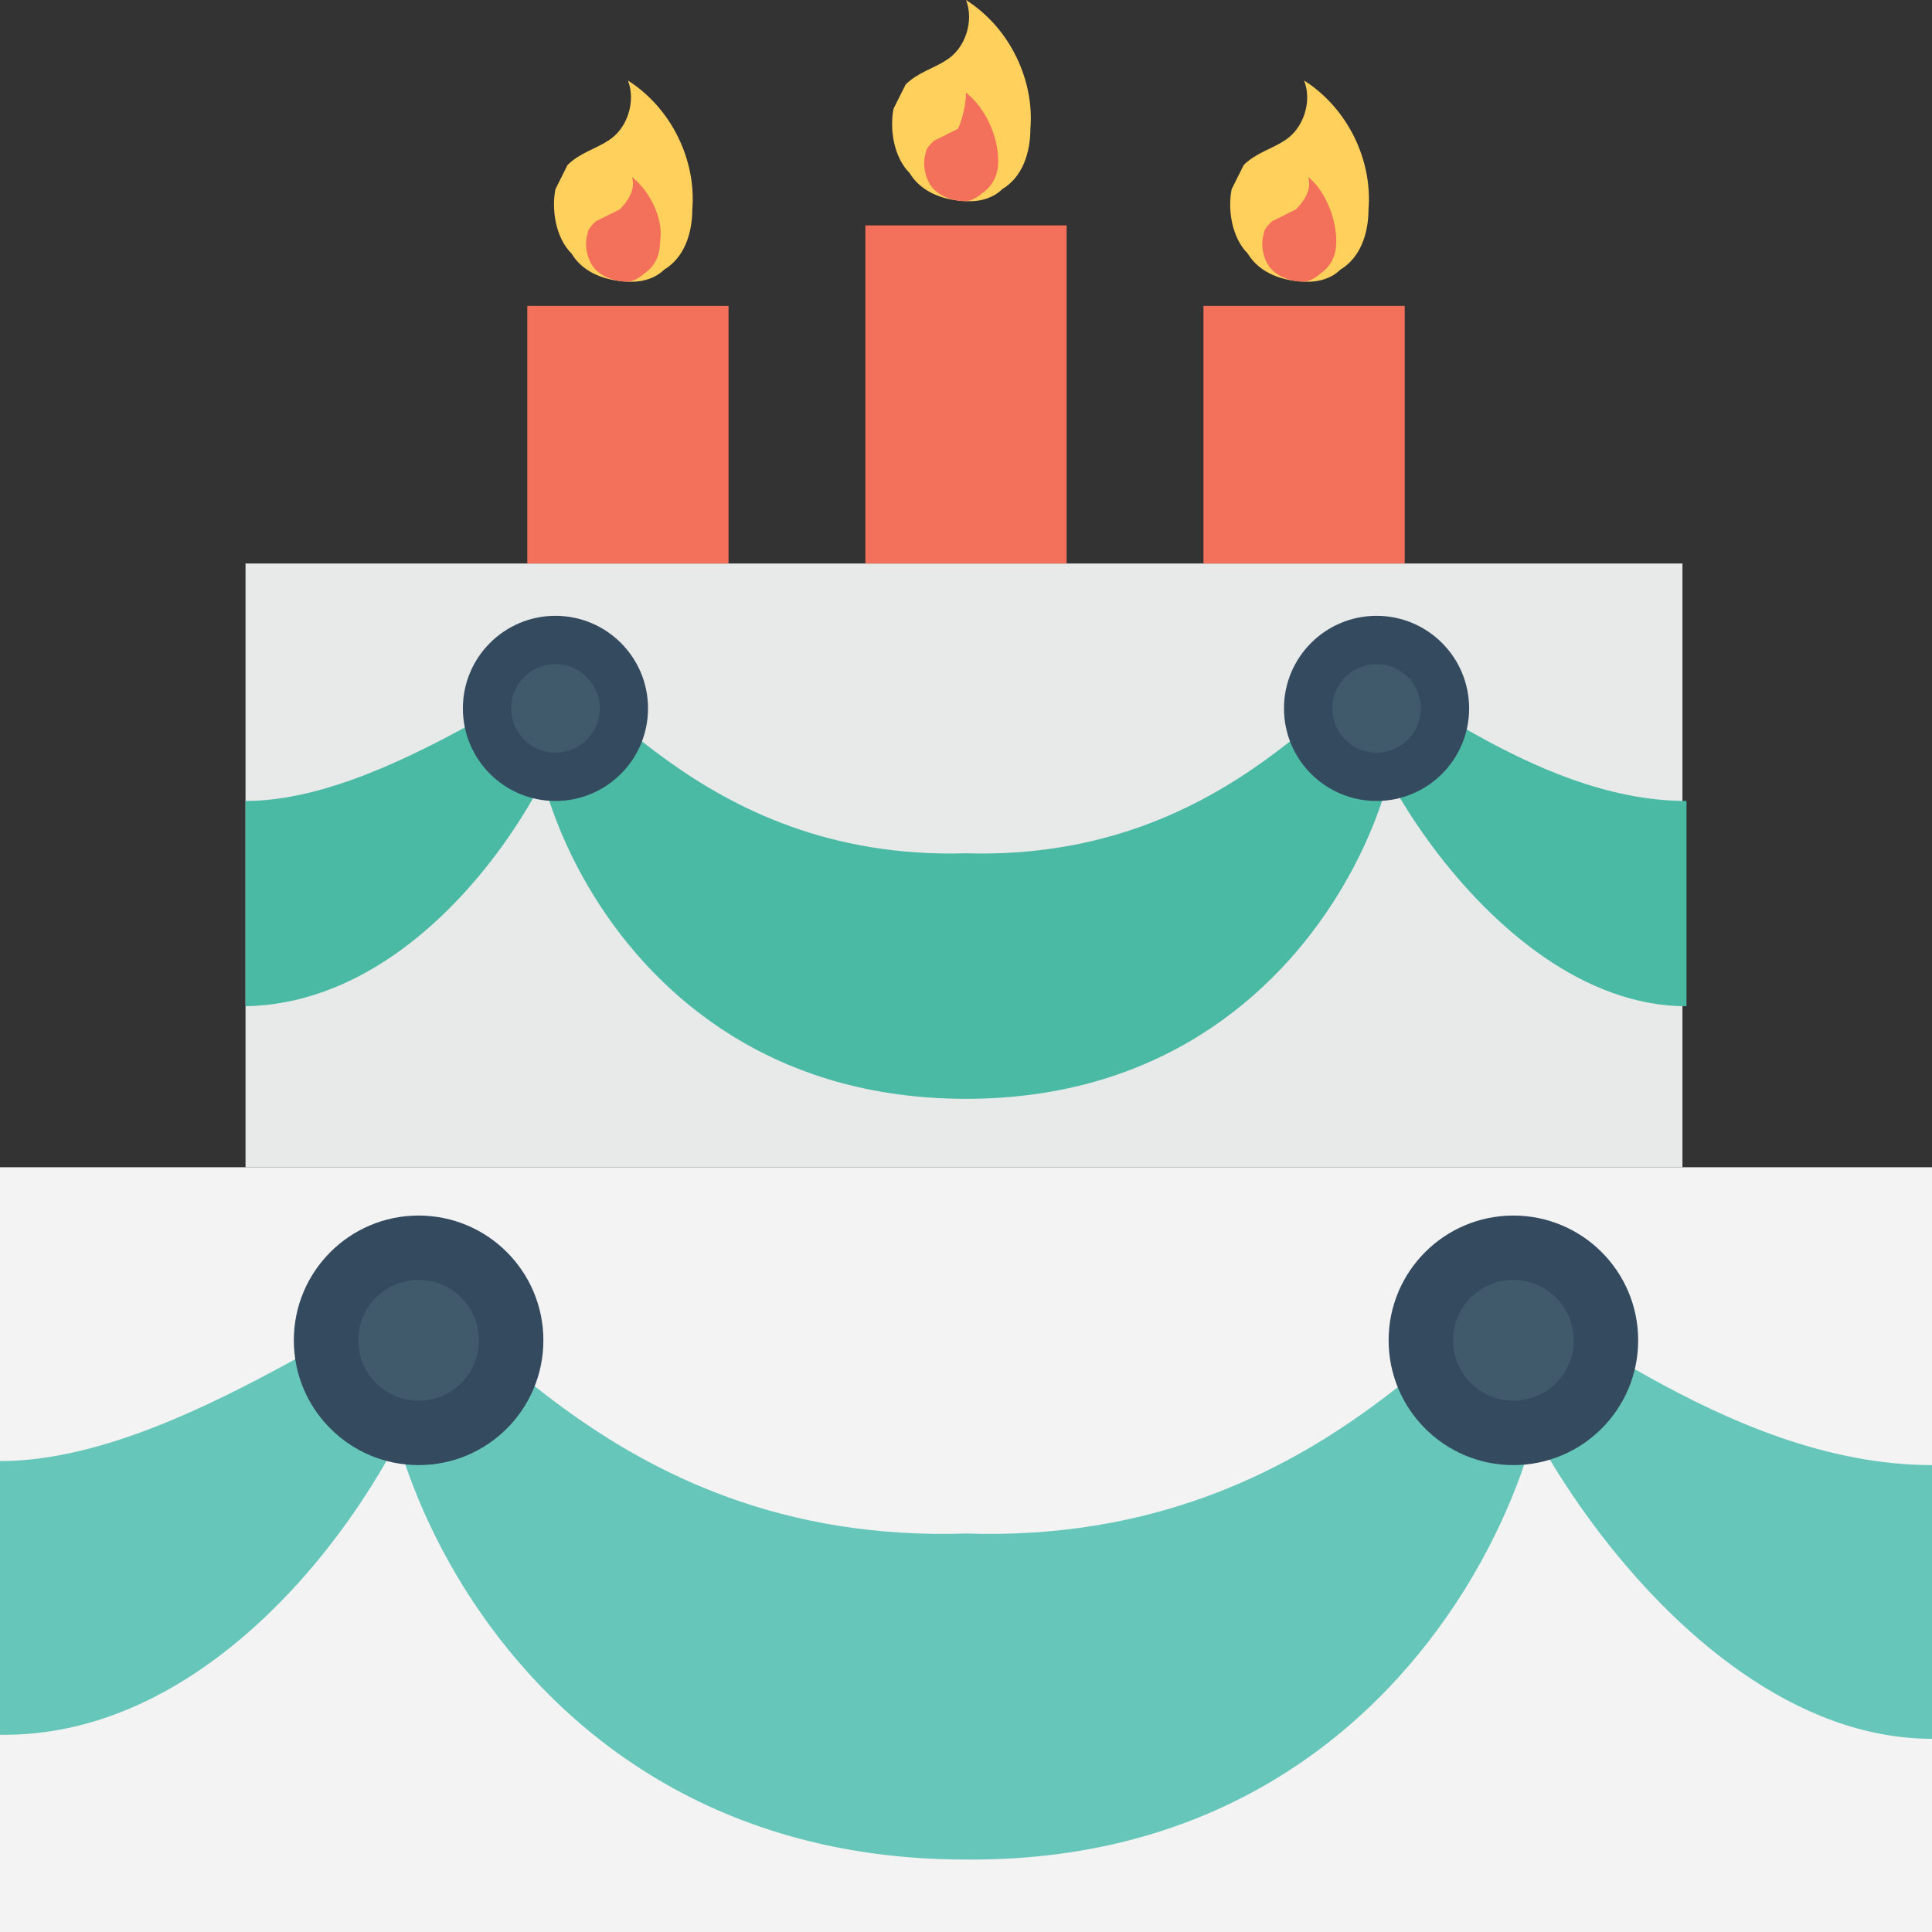 <?xml version="1.0" encoding="utf-8"?>
<!-- Generator: Adobe Illustrator 18.0.0, SVG Export Plug-In . SVG Version: 6.00 Build 0)  -->
<!DOCTYPE svg PUBLIC "-//W3C//DTD SVG 1.1//EN" "http://www.w3.org/Graphics/SVG/1.1/DTD/svg11.dtd">
<svg version="1.1" id="Layer_1" xmlns="http://www.w3.org/2000/svg" xmlns:xlink="http://www.w3.org/1999/xlink" x="0px" y="0px"
	 viewBox="0 0 48 48" enable-background="new 0 0 48 48" xml:space="preserve">
<rect x="0" y="0" width="48" height="48" fill="#333333" stroke="none"/>
<g>
	<g>
		<g>
			<g>
				<g>
					<rect x="6.1" y="14" fill="#E8EAE9" width="35.7" height="15"/>
				</g>
				<g>
					<path fill="#4ABAA5" d="M41.9,19.9c-3.9,0-7.4-3.4-8-3c-1,0.3,2.9,8.1,8,8.1V19.9z"/>
				</g>
				<g>
					<path fill="#4ABAA5" d="M34.4,16.9c-0.9-0.6-3.6,4.5-10.4,4.3c-6.8,0.2-9.5-4.9-10.4-4.3c-1.3,0.4,0.9,10.4,10.4,10.4
						C33.5,27.3,35.7,17.2,34.4,16.9z"/>
				</g>
				<g>
					<path fill="#4ABAA5" d="M14.1,16.9c-0.6-0.3-4.6,3-8,3v5.1C11.6,24.9,15,17.1,14.1,16.9z"/>
				</g>
				<g>
					<g>
						<circle fill="#344A5E" cx="34.2" cy="17.6" r="2.3"/>
					</g>
					<g>
						<circle fill="#415A6B" cx="34.2" cy="17.6" r="1.1"/>
					</g>
				</g>
				<g>
					<g>
						<circle fill="#344A5E" cx="13.8" cy="17.6" r="2.3"/>
					</g>
					<g>
						<circle fill="#415A6B" cx="13.8" cy="17.6" r="1.1"/>
					</g>
				</g>
			</g>
			<g>
				<g>
					<rect y="29" fill="#F3F3F3" width="48" height="19"/>
				</g>
				<g>
					<path fill="#66C6B9" d="M48,36.4c-5.3,0-9.9-4.5-10.7-4C36,32.7,41.2,43.2,48,43.2V36.4z"/>
				</g>
				<g>
					<path fill="#66C6B9" d="M38,32.3c-1.2-0.8-4.8,6.1-14,5.8c-9.2,0.3-12.7-6.6-14-5.8c-1.8,0.5,1.2,13.9,14,13.9
						C36.7,46.3,39.7,32.8,38,32.3z"/>
				</g>
				<g>
					<path fill="#66C6B9" d="M10.7,32.3c-0.9-0.5-6.2,4-10.7,4l0,6.8C7.3,43.2,12,32.7,10.7,32.3z"/>
				</g>
				<g>
					<g>
						<circle fill="#344A5E" cx="37.6" cy="33.3" r="3.1"/>
					</g>
					<g>
						<circle fill="#415A6B" cx="37.6" cy="33.3" r="1.5"/>
					</g>
				</g>
				<g>
					<g>
						<circle fill="#344A5E" cx="10.4" cy="33.3" r="3.1"/>
					</g>
					<g>
						<circle fill="#415A6B" cx="10.4" cy="33.3" r="1.5"/>
					</g>
				</g>
			</g>
		</g>
		<g>
			<g>
				<g>
					<rect x="13.1" y="7.6" fill="#F3705A" width="5" height="6.4"/>
				</g>
				<g>
					<g>
						<path fill="#FFD15C" d="M17.2,5.2c0,0.6-0.2,1.2-0.7,1.5C16.3,6.9,16,7,15.7,7c-0.6,0-1.2-0.2-1.5-0.7
							c-0.4-0.4-0.5-1.1-0.4-1.6l0,0c0.1-0.2,0.2-0.4,0.3-0.6c0.3-0.3,0.7-0.4,1-0.6c0.5-0.3,0.7-1,0.5-1.5
							C16.7,2.7,17.3,4,17.2,5.2z"/>
					</g>
					<g>
						<path fill="#F3705A" d="M16.4,6c0,0.3-0.1,0.6-0.4,0.8C15.9,6.9,15.7,7,15.6,7c-0.3,0-0.6-0.1-0.8-0.3
							c-0.2-0.2-0.3-0.6-0.2-0.9l0,0c0-0.1,0.1-0.2,0.2-0.3c0.2-0.1,0.4-0.2,0.6-0.3c0.2-0.2,0.4-0.5,0.3-0.8
							C16.1,4.7,16.5,5.4,16.4,6z"/>
					</g>
				</g>
			</g>
			<g>
				<g>
					<rect x="21.5" y="5.6" fill="#F3705A" width="5" height="8.4"/>
				</g>
				<g>
					<g>
						<path fill="#FFD15C" d="M25.6,3.2c0,0.6-0.2,1.2-0.7,1.5C24.7,4.9,24.4,5,24.1,5c-0.6,0-1.2-0.2-1.5-0.7
							c-0.4-0.4-0.5-1.1-0.4-1.6l0,0c0.1-0.2,0.2-0.4,0.3-0.6c0.3-0.3,0.7-0.4,1-0.6c0.5-0.3,0.7-1,0.5-1.5
							C25.1,0.7,25.7,2,25.6,3.2z"/>
					</g>
					<g>
						<path fill="#F3705A" d="M24.8,4c0,0.3-0.1,0.6-0.4,0.8C24.3,4.9,24.1,5,24,5c-0.3,0-0.6-0.1-0.8-0.3c-0.2-0.2-0.3-0.6-0.2-0.9
							l0,0c0-0.1,0.1-0.2,0.2-0.3c0.2-0.1,0.4-0.2,0.6-0.3C23.9,3,24,2.6,24,2.3C24.5,2.7,24.8,3.4,24.8,4z"/>
					</g>
				</g>
			</g>
			<g>
				<g>
					<rect x="29.9" y="7.6" fill="#F3705A" width="5" height="6.4"/>
				</g>
				<g>
					<g>
						<path fill="#FFD15C" d="M34,5.2c0,0.6-0.2,1.2-0.7,1.5C33.1,6.9,32.8,7,32.5,7c-0.6,0-1.2-0.2-1.5-0.7
							c-0.4-0.4-0.5-1.1-0.4-1.6l0,0c0.1-0.2,0.2-0.4,0.3-0.6c0.3-0.3,0.7-0.4,1-0.6c0.5-0.3,0.7-1,0.5-1.5C33.5,2.7,34.1,4,34,5.2z
							"/>
					</g>
					<g>
						<path fill="#F3705A" d="M33.2,6c0,0.3-0.1,0.6-0.4,0.8C32.7,6.9,32.5,7,32.4,7c-0.3,0-0.6-0.1-0.8-0.3
							c-0.2-0.2-0.3-0.6-0.2-0.9l0,0c0-0.1,0.1-0.2,0.2-0.3c0.2-0.1,0.4-0.2,0.6-0.3c0.2-0.2,0.4-0.5,0.3-0.8
							C32.9,4.7,33.2,5.4,33.2,6z"/>
					</g>
				</g>
			</g>
		</g>
	</g>
</g>
</svg>
